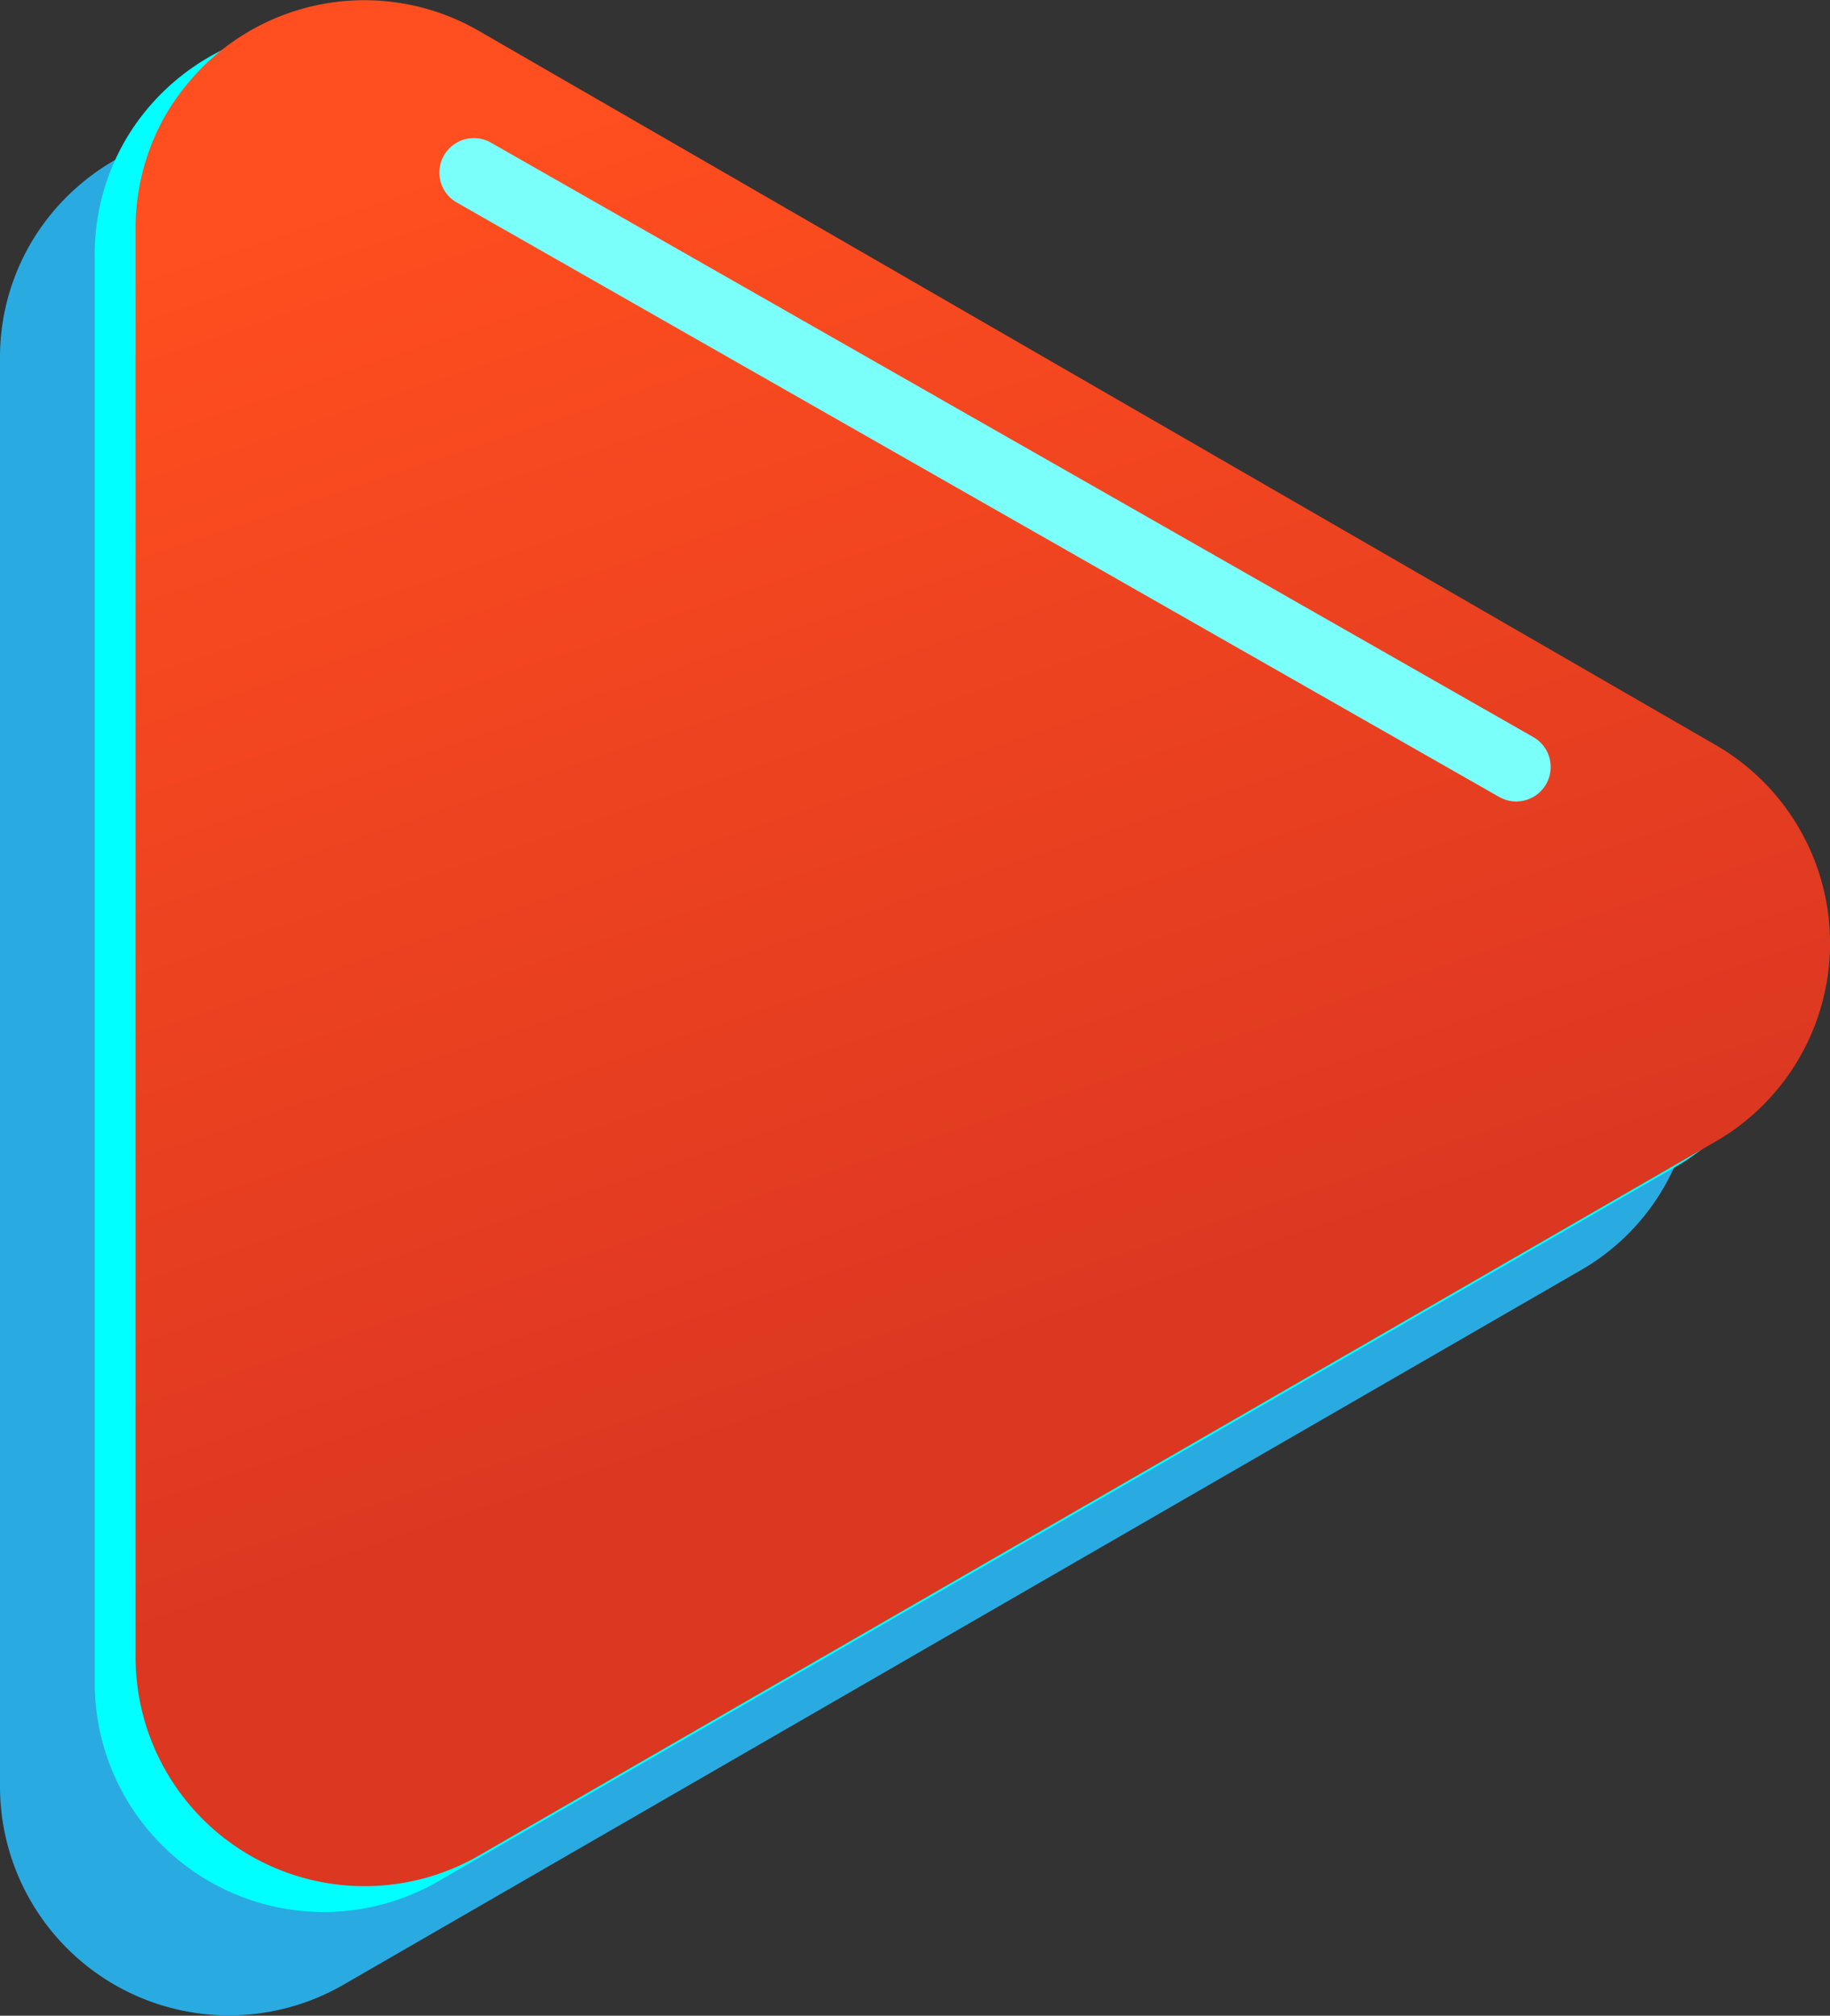 <svg xmlns="http://www.w3.org/2000/svg" xmlns:xlink="http://www.w3.org/1999/xlink" width="212.42" height="233.97" viewBox="0 0 212.42 233.97"><rect x="0" y="0" width="212.42" height="233.97" fill="#333333" stroke="none"/><defs><style>.cls-1{fill:#29abe2;}.cls-2{fill:aqua;}.cls-3{fill:url(#New_Gradient_Swatch_2);}.cls-4{fill:#fff;stroke:#7bfffb;stroke-linecap:round;stroke-miterlimit:10;stroke-width:8px;}</style><linearGradient id="New_Gradient_Swatch_2" x1="67.73" y1="13.3" x2="117.52" y2="161.13" gradientUnits="userSpaceOnUse"><stop offset="0" stop-color="#ff4e1f"/><stop offset="1" stop-color="#db3721"/></linearGradient></defs><g id="Layer_2" data-name="Layer 2"><g id="Layer_8" data-name="Layer 8"><path class="cls-1" d="M196.6,126.49a26.25,26.25,0,0,1-13.2,21L39.87,230.37A26.58,26.58,0,0,1,0,207.35V41.62A26.28,26.28,0,0,1,4.75,26.4a26.76,26.76,0,0,1,10.66-8.89A26.25,26.25,0,0,1,39.87,18.6L183.4,101.47A26.35,26.35,0,0,1,196.6,126.49Z"/><path class="cls-2" d="M207.6,114.49a26.25,26.25,0,0,1-13.2,21L50.87,218.37a26.58,26.58,0,0,1-39.87-23V29.62A26.28,26.28,0,0,1,15.75,14.4,26.76,26.76,0,0,1,26.41,5.51,26.25,26.25,0,0,1,50.87,6.6L194.4,89.47A26.35,26.35,0,0,1,207.6,114.49Z"/><path class="cls-3" d="M200.4,131.73c-.41.26-.83.52-1.26.77l-2.28,1.32L55.61,215.37a26.58,26.58,0,0,1-39.87-23V26.62a26.46,26.46,0,0,1,2-10.22,24.92,24.92,0,0,1,3.4-5.89A26.58,26.58,0,0,1,55.61,3.6L199.14,86.47A26.58,26.58,0,0,1,200.4,131.73Z"/><line class="cls-4" x1="55" y1="20.03" x2="176" y2="89.03"/></g></g></svg>